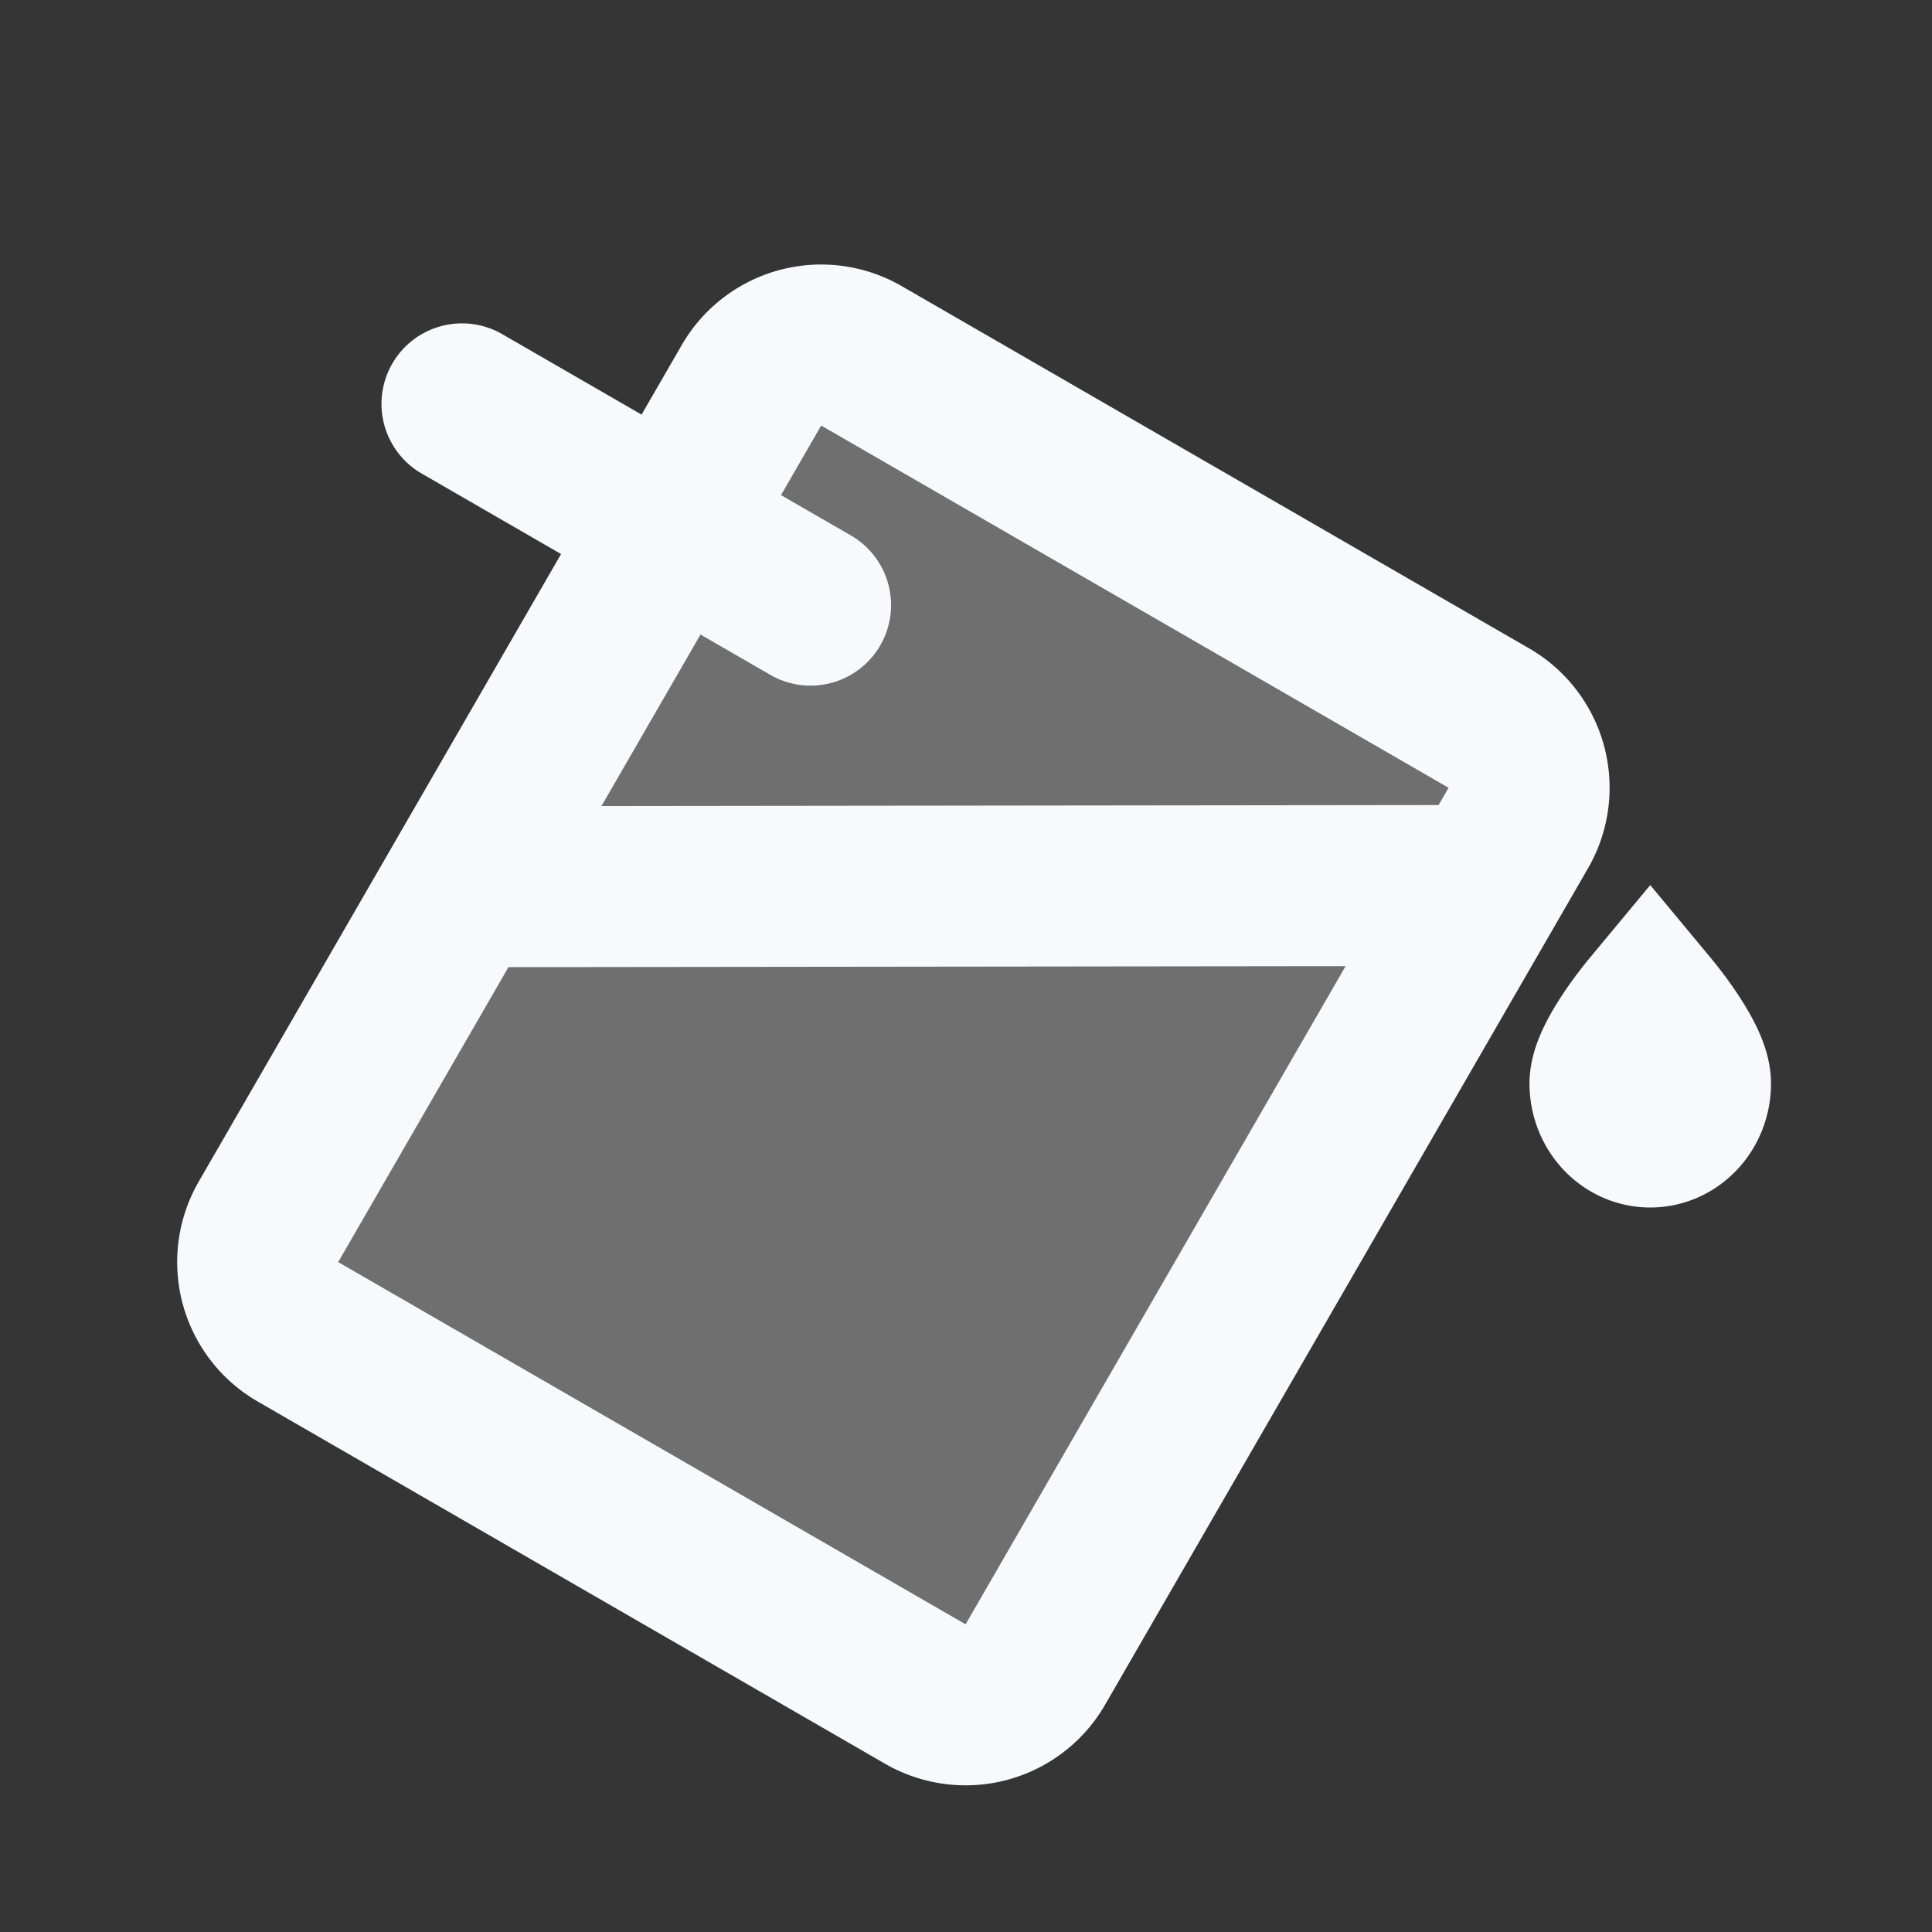 <svg xmlns="http://www.w3.org/2000/svg" width="24" height="24" fill="none"><rect width="100%" height="100%" fill="#333333" stroke="none"/><path fill="#fff" fill-opacity=".01" d="M24 0v24H0V0z"/><g fill="#F7F9FC" opacity=".3"><path d="M9.335 4.786a1 1 0 0 1 1.366-.366l7.794 4.5a1 1 0 0 1 .366 1.366l-6 10.392a1 1 0 0 1-1.366.366l-7.794-4.5a1 1 0 0 1-.366-1.366zM21 13.46c0 .298-.224.54-.5.54s-.5-.242-.5-.54c0-.298.5-.9.5-.9s.5.602.5.9"/></g><path stroke="#F7F9FC" stroke-linecap="round" stroke-width="2" d="M5.739 11.015 18.449 11M5.739 5.017l4.33 2.5M21 13.46c0 .298-.224.54-.5.54s-.5-.242-.5-.54c0-.298.5-.9.5-.9s.5.602.5.9ZM3.701 16.544l7.794 4.5a1 1 0 0 0 1.366-.366l6-10.392a1 1 0 0 0-.366-1.366l-7.794-4.5a1 1 0 0 0-1.366.366l-6 10.392a1 1 0 0 0 .366 1.366Z"/></svg>